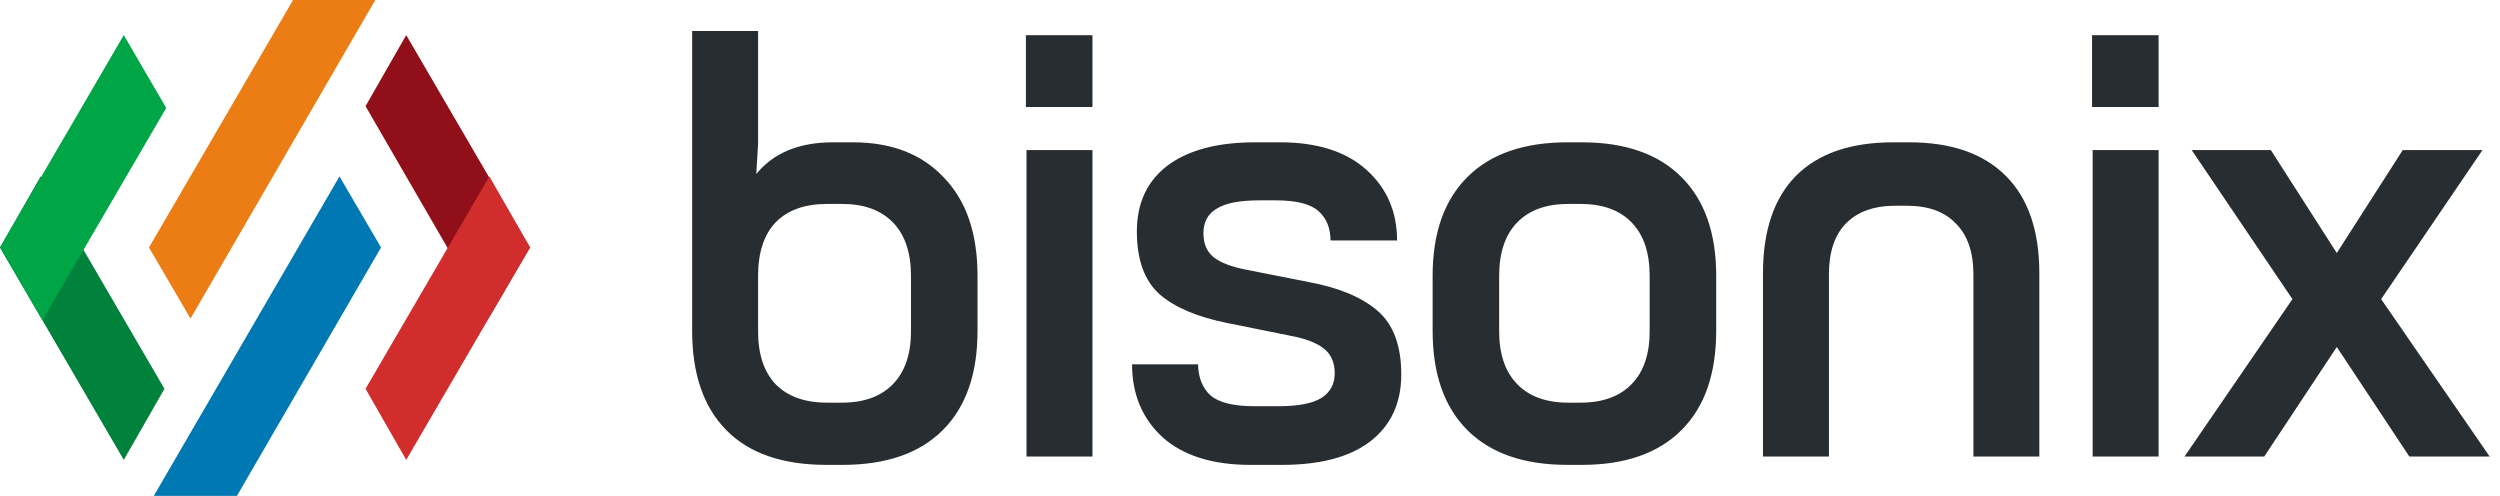 <svg width="121" height="24" viewBox="0 0 121 24" fill="none" xmlns="http://www.w3.org/2000/svg">
<path fill-rule="evenodd" clip-rule="evenodd" d="M23.641 15.419L17.692 5.14L19.661 1.699L25.652 11.979L23.641 15.419Z" fill="#910F19"/>
<path fill-rule="evenodd" clip-rule="evenodd" d="M17.692 18.818L19.661 22.259L25.652 11.979L23.684 8.538L17.692 18.818Z" fill="#D22D2D"/>
<path fill-rule="evenodd" clip-rule="evenodd" d="M1.969 8.538L7.96 18.818L5.991 22.259L0 11.979L1.969 8.538Z" fill="#00823C"/>
<path fill-rule="evenodd" clip-rule="evenodd" d="M2.054 15.504L8.045 5.225L5.991 1.699L0 11.979L2.054 15.504Z" fill="#00A546"/>
<path fill-rule="evenodd" clip-rule="evenodd" d="M11.467 24L18.442 11.979L16.431 8.538L7.444 24H11.467Z" fill="#0078B4"/>
<path fill-rule="evenodd" clip-rule="evenodd" d="M7.21 11.979L14.185 0H18.165L9.221 15.419L7.21 11.979Z" fill="#EB7D14"/>
<path d="M40 22.5C37.872 22.5 36.257 21.94 35.154 20.82C34.051 19.7 33.5 18.097 33.5 16.012V1.5H36.692V6.946L36.605 8.423C37.437 7.399 38.675 6.888 40.319 6.888H41.276C43.153 6.888 44.623 7.457 45.687 8.597C46.77 9.717 47.312 11.3 47.312 13.347V16.012C47.312 18.097 46.751 19.7 45.629 20.82C44.507 21.94 42.892 22.5 40.783 22.5H40ZM40.754 19.488C41.818 19.488 42.64 19.188 43.221 18.59C43.801 17.991 44.091 17.141 44.091 16.041V13.347C44.091 12.227 43.801 11.368 43.221 10.769C42.64 10.17 41.818 9.871 40.754 9.871H40.029C38.946 9.871 38.114 10.17 37.533 10.769C36.972 11.368 36.692 12.227 36.692 13.347V16.041C36.692 17.141 36.972 17.991 37.533 18.59C38.114 19.188 38.946 19.488 40.029 19.488H40.754ZM49.683 7.264H52.875V22.095H49.683V7.264ZM49.654 1.703H52.875V5.179H49.654V1.703ZM60.508 22.5C58.69 22.5 57.278 22.056 56.272 21.168C55.285 20.26 54.792 19.082 54.792 17.634H57.984C58.003 18.29 58.206 18.792 58.593 19.14C59 19.488 59.706 19.661 60.712 19.661H61.872C62.84 19.661 63.536 19.526 63.962 19.256C64.387 18.985 64.6 18.59 64.6 18.068C64.6 17.528 64.416 17.122 64.049 16.852C63.7 16.581 63.159 16.379 62.424 16.244L59.406 15.635C57.955 15.345 56.862 14.882 56.127 14.245C55.392 13.588 55.024 12.575 55.024 11.204C55.024 9.832 55.518 8.77 56.504 8.017C57.51 7.264 58.922 6.888 60.741 6.888H61.959C63.758 6.888 65.151 7.332 66.138 8.22C67.124 9.108 67.618 10.248 67.618 11.638H64.397C64.397 11.039 64.203 10.566 63.816 10.219C63.429 9.871 62.743 9.697 61.756 9.697H60.944C59.996 9.697 59.309 9.832 58.883 10.103C58.458 10.354 58.245 10.75 58.245 11.29C58.245 11.792 58.41 12.179 58.738 12.449C59.087 12.719 59.619 12.922 60.334 13.057L63.41 13.665C64.842 13.936 65.935 14.399 66.689 15.056C67.444 15.712 67.821 16.736 67.821 18.126C67.821 19.517 67.318 20.598 66.312 21.37C65.325 22.123 63.903 22.5 62.046 22.5H60.508ZM75.868 22.5C73.759 22.5 72.144 21.94 71.022 20.82C69.9 19.7 69.339 18.097 69.339 16.012V13.347C69.339 11.281 69.9 9.688 71.022 8.568C72.144 7.448 73.759 6.888 75.868 6.888H76.564C78.653 6.888 80.259 7.448 81.381 8.568C82.503 9.688 83.064 11.281 83.064 13.347V16.012C83.064 18.097 82.503 19.7 81.381 20.82C80.259 21.94 78.653 22.5 76.564 22.5H75.868ZM76.506 19.488C77.57 19.488 78.392 19.188 78.973 18.59C79.553 17.991 79.843 17.141 79.843 16.041V13.347C79.843 12.227 79.553 11.368 78.973 10.769C78.392 10.17 77.57 9.871 76.506 9.871H75.897C74.833 9.871 74.011 10.17 73.43 10.769C72.85 11.368 72.56 12.227 72.56 13.347V16.041C72.56 17.141 72.85 17.991 73.43 18.59C74.011 19.188 74.833 19.488 75.897 19.488H76.506ZM85.328 13.231C85.328 11.165 85.86 9.591 86.924 8.51C88.007 7.428 89.574 6.888 91.624 6.888H92.408C94.439 6.888 95.996 7.428 97.08 8.51C98.163 9.591 98.704 11.165 98.704 13.231V22.095H95.513V13.289C95.513 12.208 95.232 11.387 94.671 10.827C94.129 10.248 93.336 9.958 92.292 9.958H91.74C90.696 9.958 89.893 10.248 89.332 10.827C88.79 11.387 88.52 12.208 88.52 13.289V22.095H85.328V13.231ZM101.284 7.264H104.476V22.095H101.284V7.264ZM101.255 1.703H104.476V5.179H101.255V1.703ZM120.152 7.264L115.248 14.477L120.5 22.095H116.612L113.101 16.794L109.59 22.095H105.731L110.954 14.477L106.079 7.264H109.909L113.101 12.246L116.293 7.264H120.152Z" fill="#282D32"/>
</svg>
